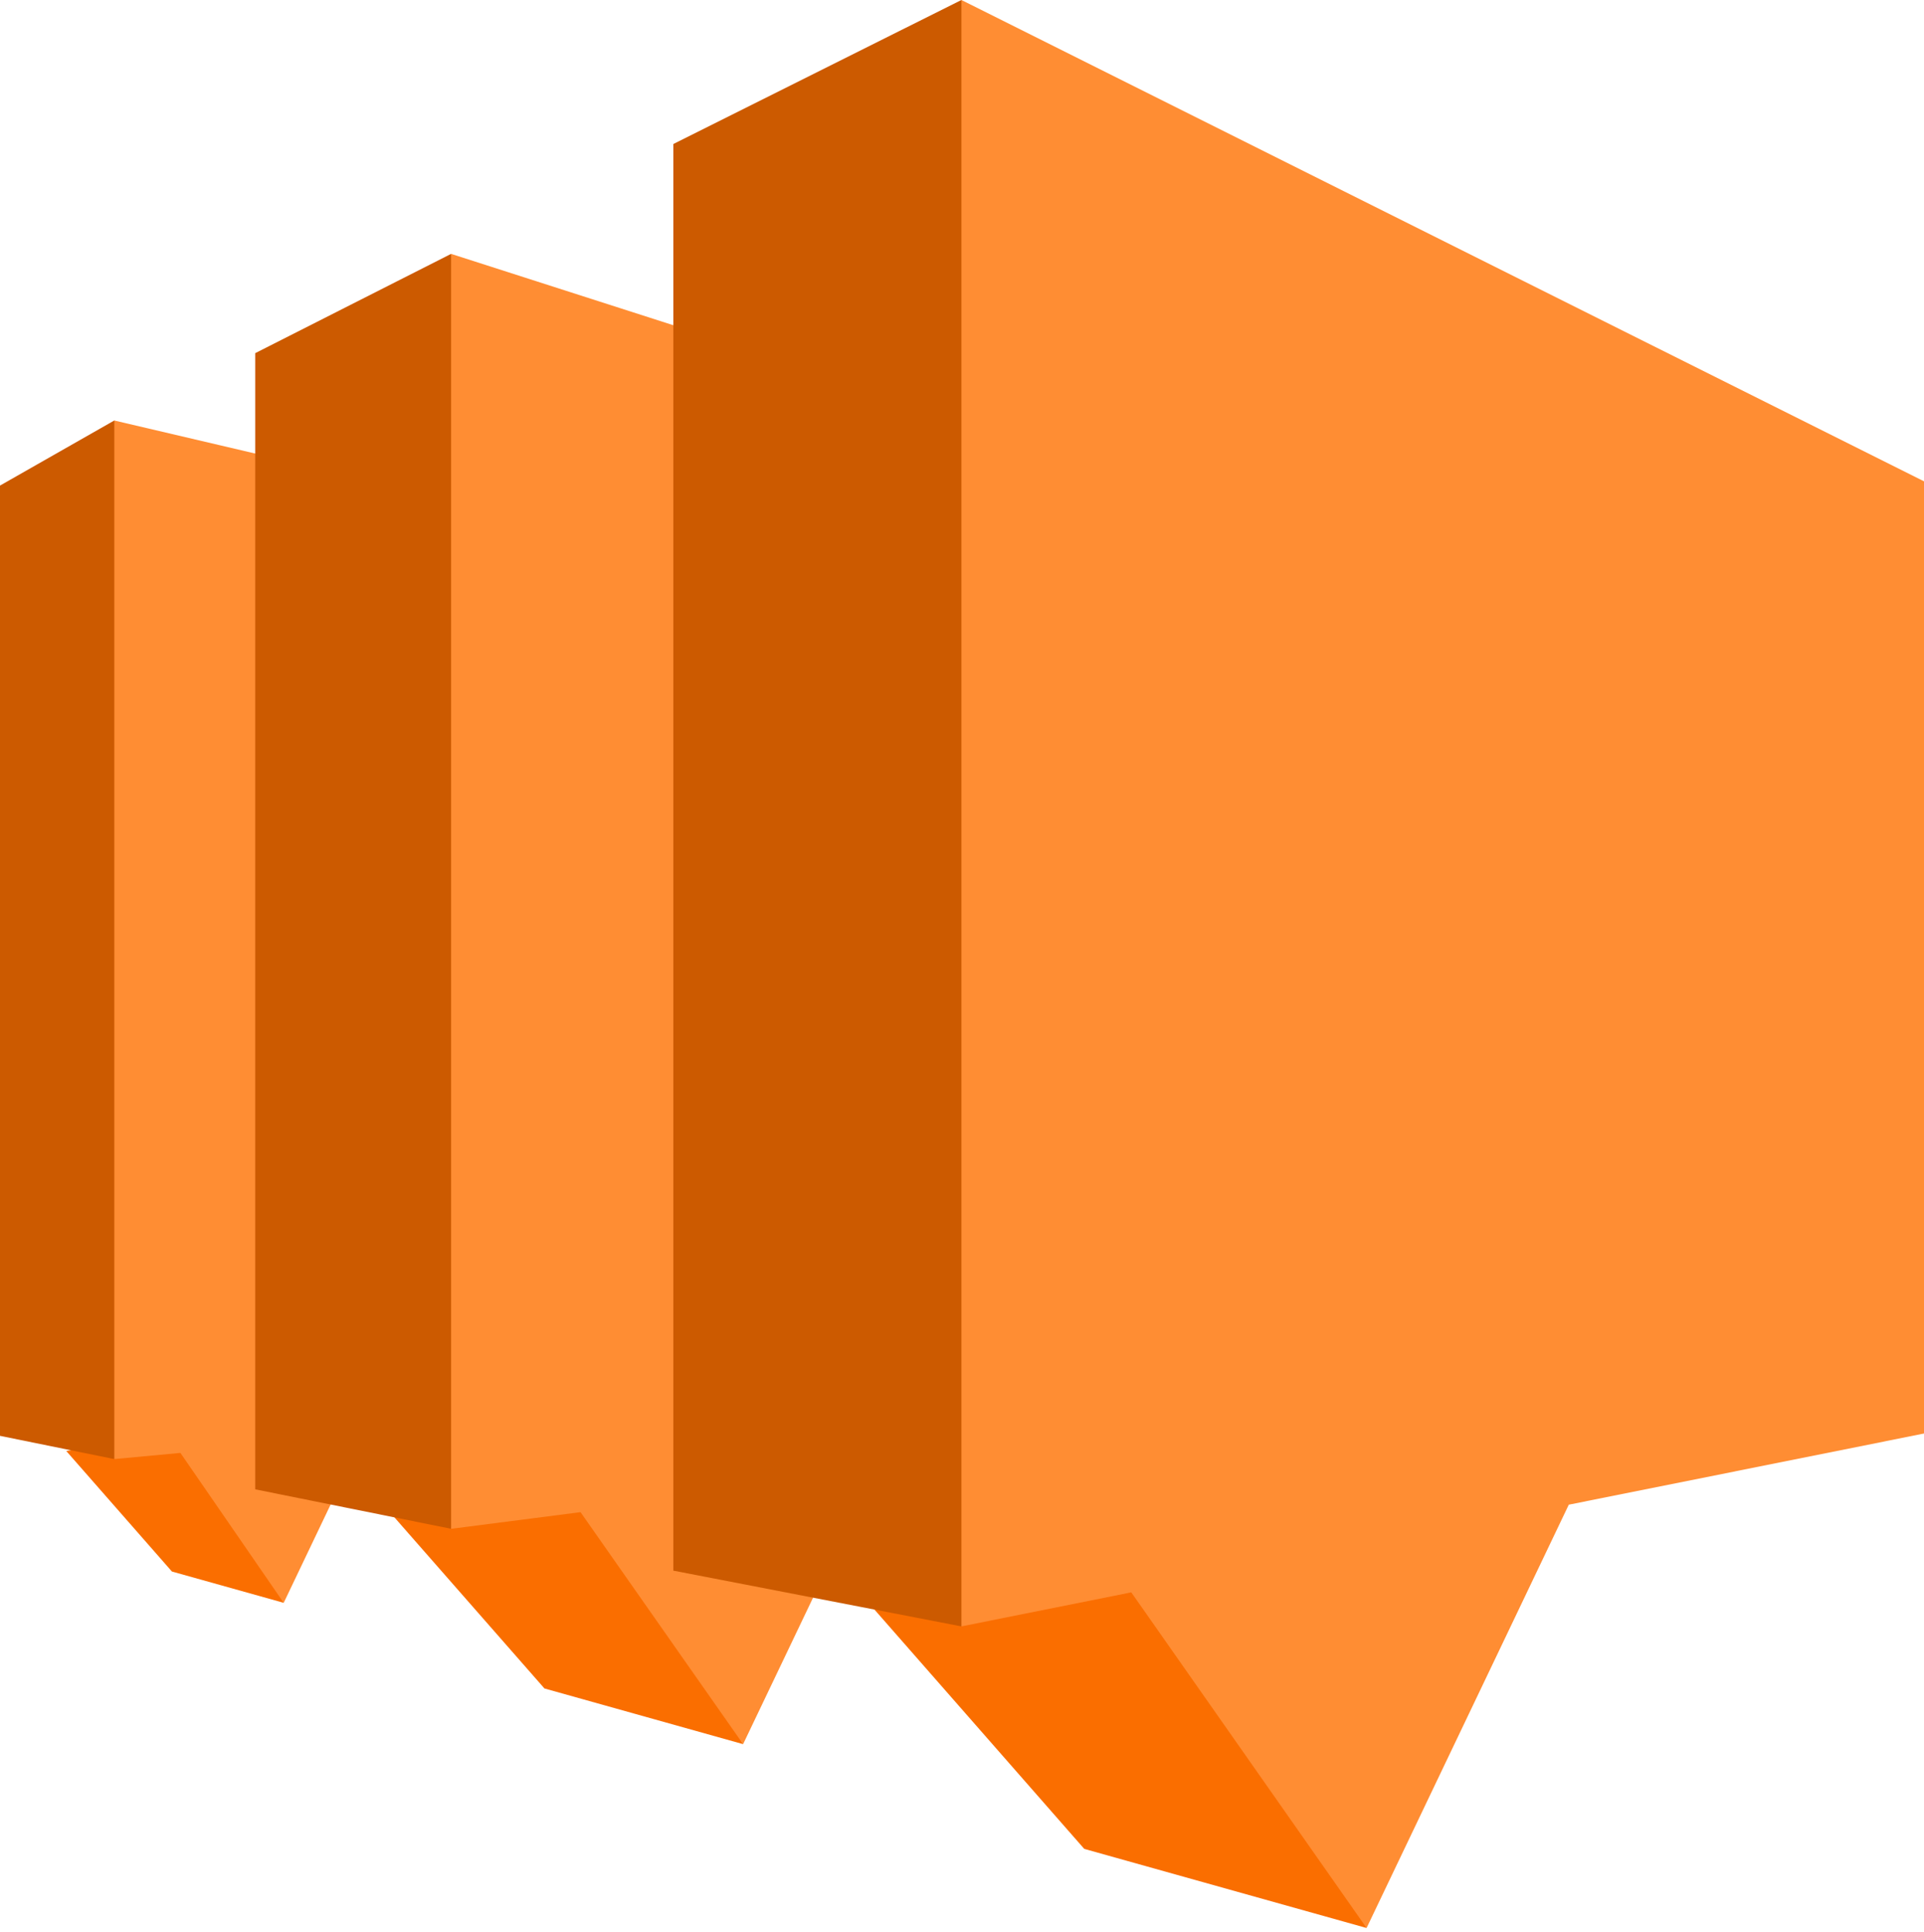<?xml version="1.0" encoding="UTF-8" standalone="no"?>
<svg width="256px" height="257px" viewBox="0 0 256 257" version="1.1" xmlns="http://www.w3.org/2000/svg" xmlns:xlink="http://www.w3.org/1999/xlink" preserveAspectRatio="xMidYMid">
	<g>
		<path d="M98.875,232.033 L72.442,224.625 L47.441,196.117 L78.713,195.254 L98.875,232.033" fill="#fa6e00"></path>
		<path d="M37.75,213.233 L22.875,209.067 L8.817,193.033 L25.899,190.224 L37.75,213.233" fill="#fa6e00"></path>
		<path d="M0,191.017 L15.204,194.108 L17.411,190.226 L17.411,58.503 L15.204,55.942 L0,64.6 L0,191.017" fill="#cc5a00"></path>
		<path d="M73.933,69.708 L15.208,55.942 L15.208,194.108 L24.006,193.29 L37.75,213.233 L48.35,191.028 L73.933,188.65 L73.933,69.708" fill="#ff8d33"></path>
		<path d="M33.958,198.133 L60.021,203.383 L61.737,199.338 L61.737,37.44 L60.021,33.775 L33.958,46.983 L33.958,198.133" fill="#cc5a00"></path>
		<path d="M208.734,81.516 L60.021,33.775 L60.021,203.387 L77.242,201.171 L98.875,232.033 L116.001,196.183 L208.734,184.25 L208.734,81.516" fill="#ff8d33"></path>
		<path d="M181.833,256.492 L144.267,245.967 L108.758,205.467 L154.791,204.999 L181.833,256.492" fill="#fa6e00"></path>
		<path d="M89.591,208.95 L127.921,216.367 L130.898,213.801 L130.898,4.117 L127.921,0 L89.591,19.158 L89.591,208.95" fill="#cc5a00"></path>
		<path d="M256,64.033 L127.925,0 L127.925,216.367 L150.522,211.839 L181.833,256.492 L208.734,200.183 L208.717,200.181 L256,190.708 L256,64.033" fill="#ff8d33"></path>
	</g>
</svg>
